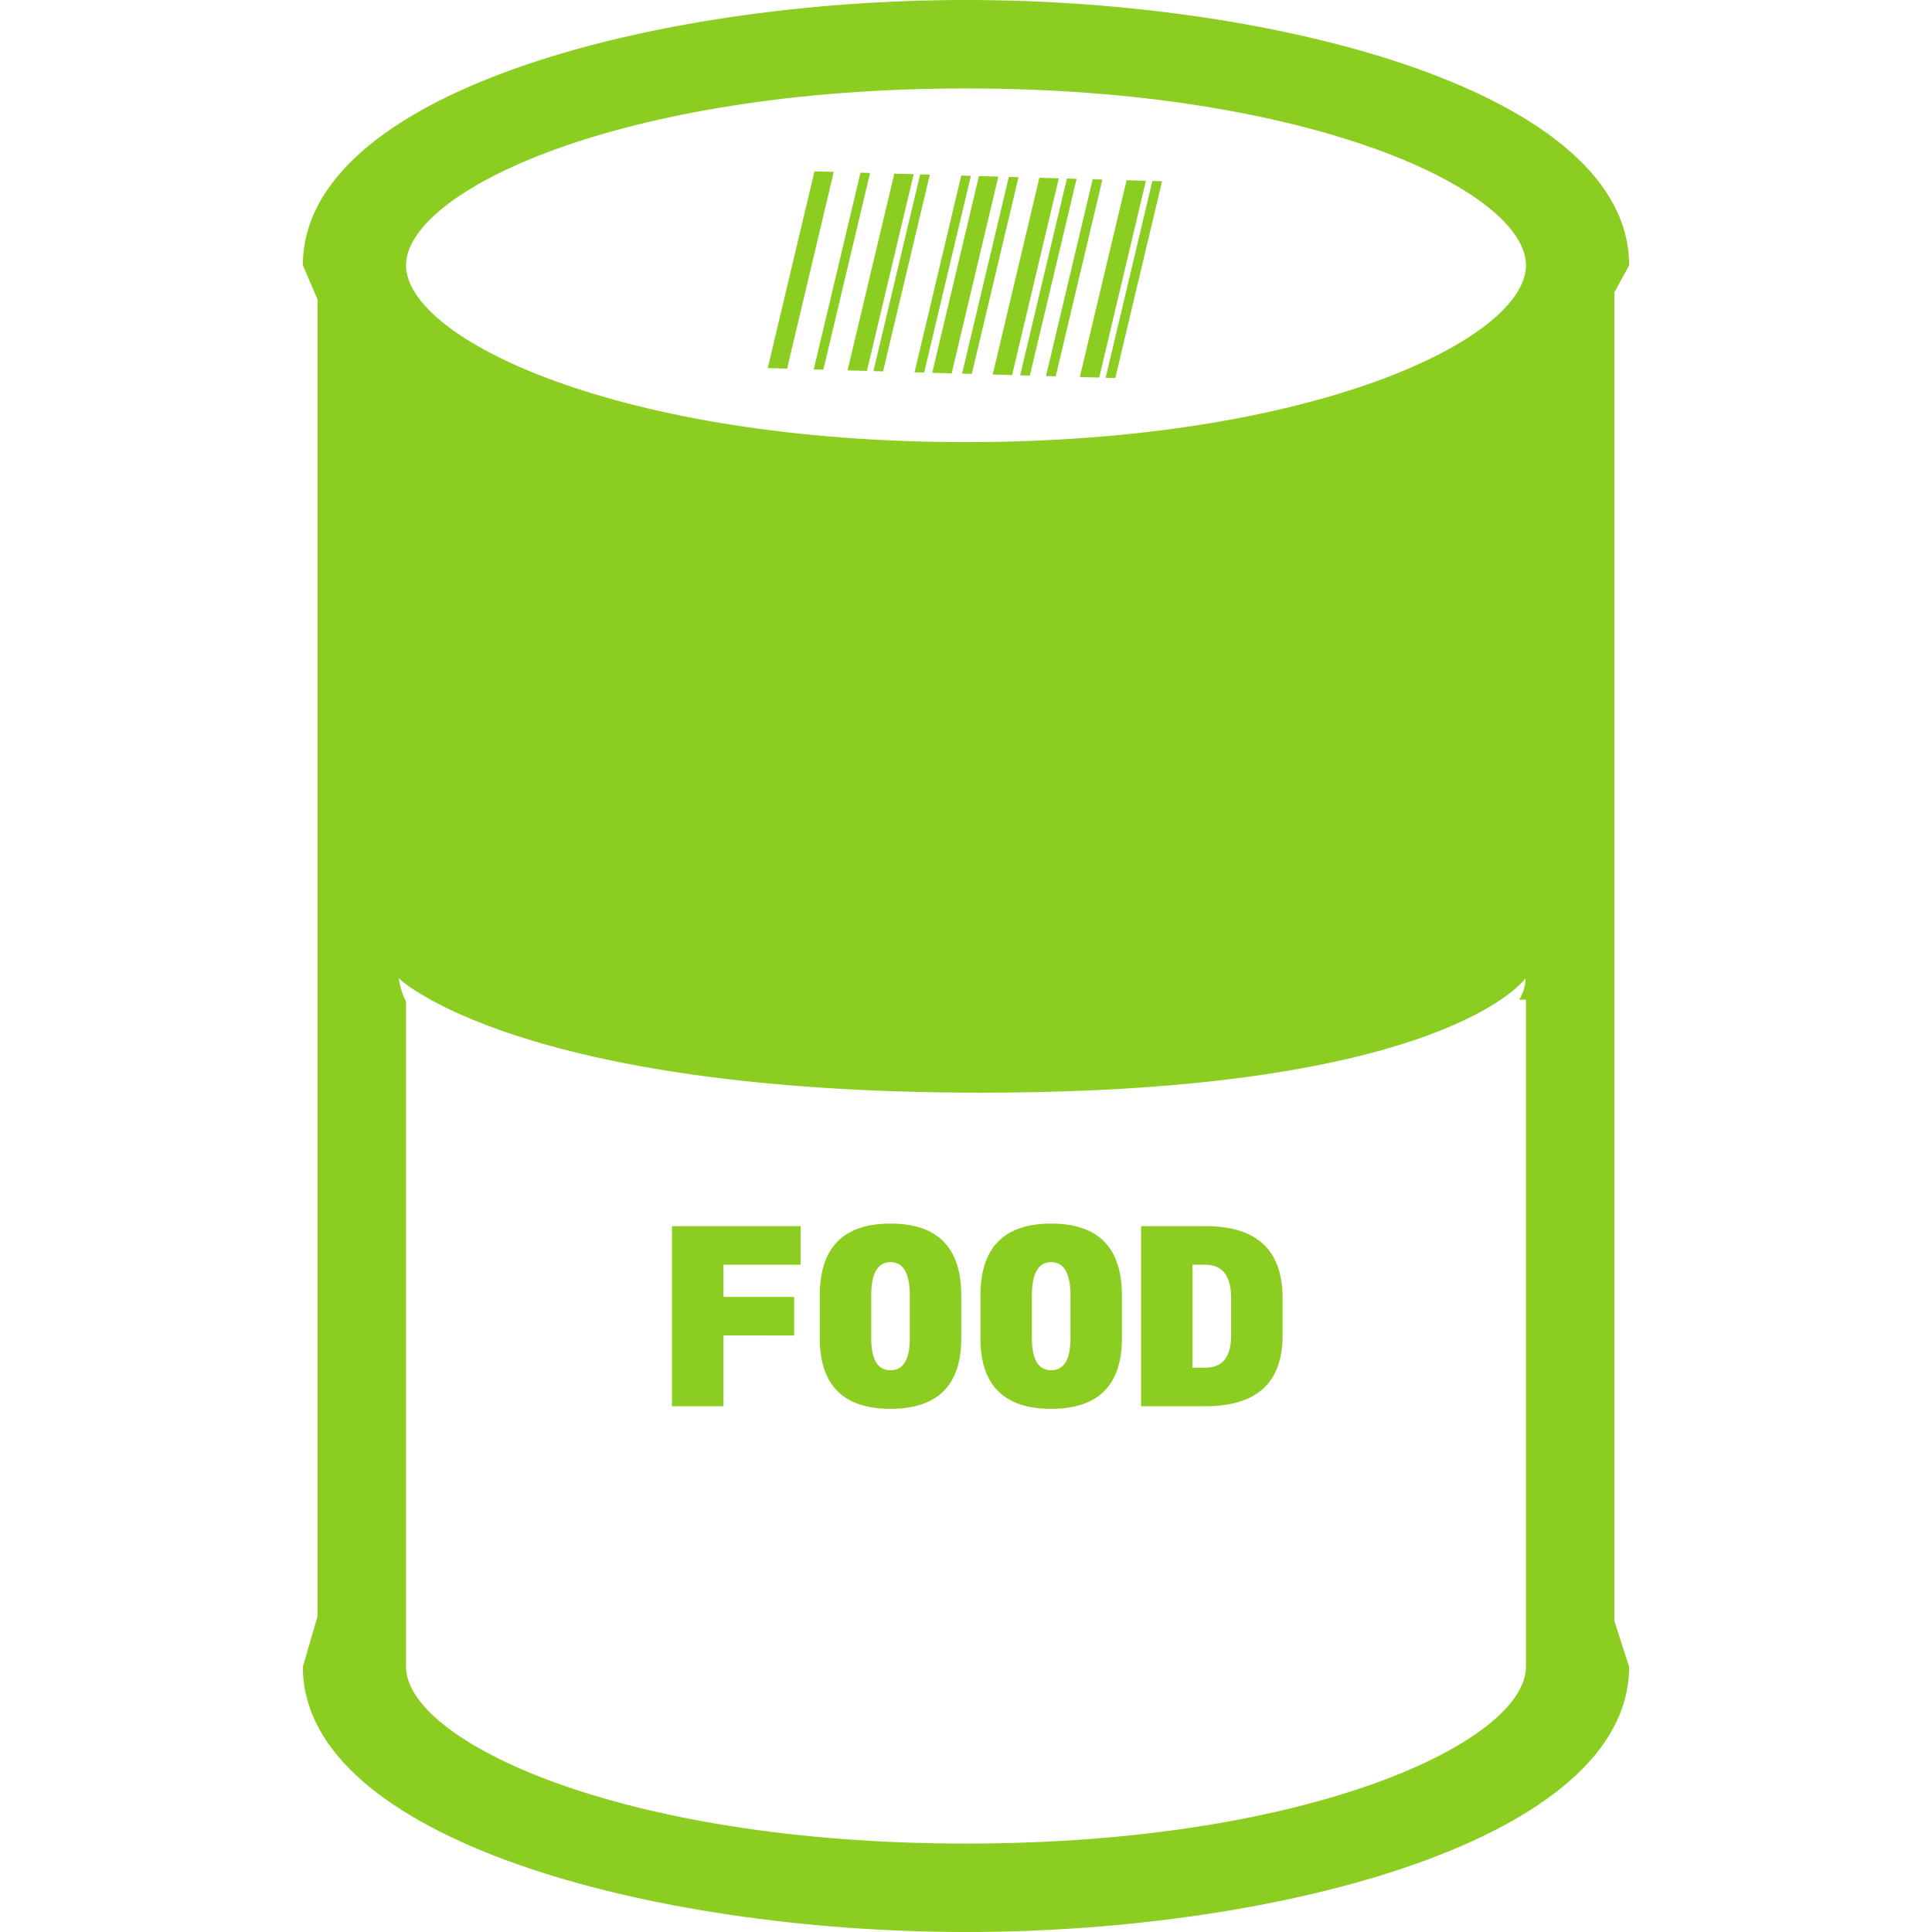 <?xml version="1.0" encoding="iso-8859-1"?>
<!-- Generator: Adobe Illustrator 16.0.0, SVG Export Plug-In . SVG Version: 6.00 Build 0)  -->
<!DOCTYPE svg PUBLIC "-//W3C//DTD SVG 1.1//EN" "http://www.w3.org/Graphics/SVG/1.1/DTD/svg11.dtd">
<svg version="1.1" id="Capa_1" xmlns="http://www.w3.org/2000/svg" xmlns:xlink="http://www.w3.org/1999/xlink" x="0px" y="0px"
	 width="486.127px" height="486.127px" viewBox="0 0 486.127 486.127" style="enable-background:new 0 0 486.127 486.127; fill: #8bcd20"
	 xml:space="preserve">
<g>
	<path d="M406.215,73.544l3.706-6.8C409.921,23.398,322.166,0,243.064,0C163.98,0,76.206,23.398,76.206,66.744l3.708,8.65v331.249
		l-3.708,12.74c0,43.349,87.774,66.744,166.858,66.744c79.102,0,166.857-23.396,166.857-66.744l-3.706-11.504V73.544z
		 M383.962,419.383c0,18.585-53.615,44.496-140.898,44.496c-87.287,0-140.902-25.911-140.902-44.496V251.906
		c-1.204-1.881-1.86-5.759-1.86-5.759s29.692,28.791,146.561,28.791c116.868,0,137.002-28.791,137.002-28.791
		c0,1.834-0.556,3.635-1.61,5.395h1.718v167.842H383.962z M243.064,111.242c-87.291,0-140.902-25.912-140.902-44.494
		s53.615-44.494,140.902-44.494c87.283,0,140.898,25.912,140.898,44.494S330.357,111.242,243.064,111.242z M209.792,43.25
		l-11.743,49.511l-4.87-0.143l11.761-49.511L209.792,43.25z M266.417,44.865l-11.756,49.513l-4.877-0.145l11.742-49.501
		L266.417,44.865z M218.925,43.518L207.174,93.02l-2.42-0.067l11.761-49.506L218.925,43.518z M270.893,45l-11.766,49.501
		l-2.437-0.067l11.762-49.511L270.893,45z M256.281,44.578L244.52,94.082l-2.441-0.068l11.761-49.501L256.281,44.578z
		 M244.295,44.239l-11.761,49.501l-2.417-0.065l11.751-49.503L244.295,44.239z M229.898,43.824l-11.761,49.51l-4.875-0.142
		l11.761-49.501L229.898,43.824z M251.203,44.436l-11.751,49.501l-4.884-0.143l11.754-49.497L251.203,44.436z M233.96,43.943
		l-11.764,49.501l-2.427-0.065l11.761-49.513L233.96,43.943z M277.385,45.18l-11.742,49.499l-2.455-0.058L274.94,45.11
		L277.385,45.18z M288.334,45.493l-11.752,49.506l-4.877-0.138l11.761-49.504L288.334,45.493z M289.958,45.539l2.44,0.068
		l-11.766,49.511l-2.436-0.068L289.958,45.539z M169.083,308.517h32.368v9.713H182.03v8.093h17.803v9.707H182.03v17.801h-12.946
		V308.517z M224.076,307.874c-11.871,0-17.808,6.044-17.808,18.127v10.683c0,11.864,5.937,17.8,17.808,17.8
		c11.866,0,17.803-5.936,17.803-17.8V326C241.878,313.917,235.942,307.874,224.076,307.874z M228.927,336.683
		c0,5.396-1.615,8.093-4.856,8.093c-3.239,0-4.856-2.697-4.856-8.093V326c0-5.61,1.617-8.415,4.856-8.415
		c3.237,0,4.856,2.805,4.856,8.415V336.683z M264.495,307.874c-11.868,0-17.805,6.044-17.805,18.127v10.683
		c0,11.864,5.937,17.8,17.805,17.8s17.805-5.936,17.805-17.8V326C282.299,313.917,276.368,307.874,264.495,307.874z
		 M269.353,336.683c0,5.396-1.614,8.093-4.858,8.093c-3.239,0-4.854-2.697-4.854-8.093V326c0-5.61,1.614-8.415,4.854-8.415
		s4.858,2.805,4.858,8.415V336.683z M303.306,308.517h-16.19v45.313h16.19c12.946,0,19.42-5.933,19.42-17.801v-9.381
		C322.726,314.561,316.252,308.517,303.306,308.517z M309.775,336.04c0,5.395-2.161,8.088-6.469,8.088h-3.239V318.23h3.239
		c4.312,0,6.469,2.805,6.469,8.419V336.04z"/>
</g>
<g>
</g>
<g>
</g>
<g>
</g>
<g>
</g>
<g>
</g>
<g>
</g>
<g>
</g>
<g>
</g>
<g>
</g>
<g>
</g>
<g>
</g>
<g>
</g>
<g>
</g>
<g>
</g>
<g>
</g>
</svg>
